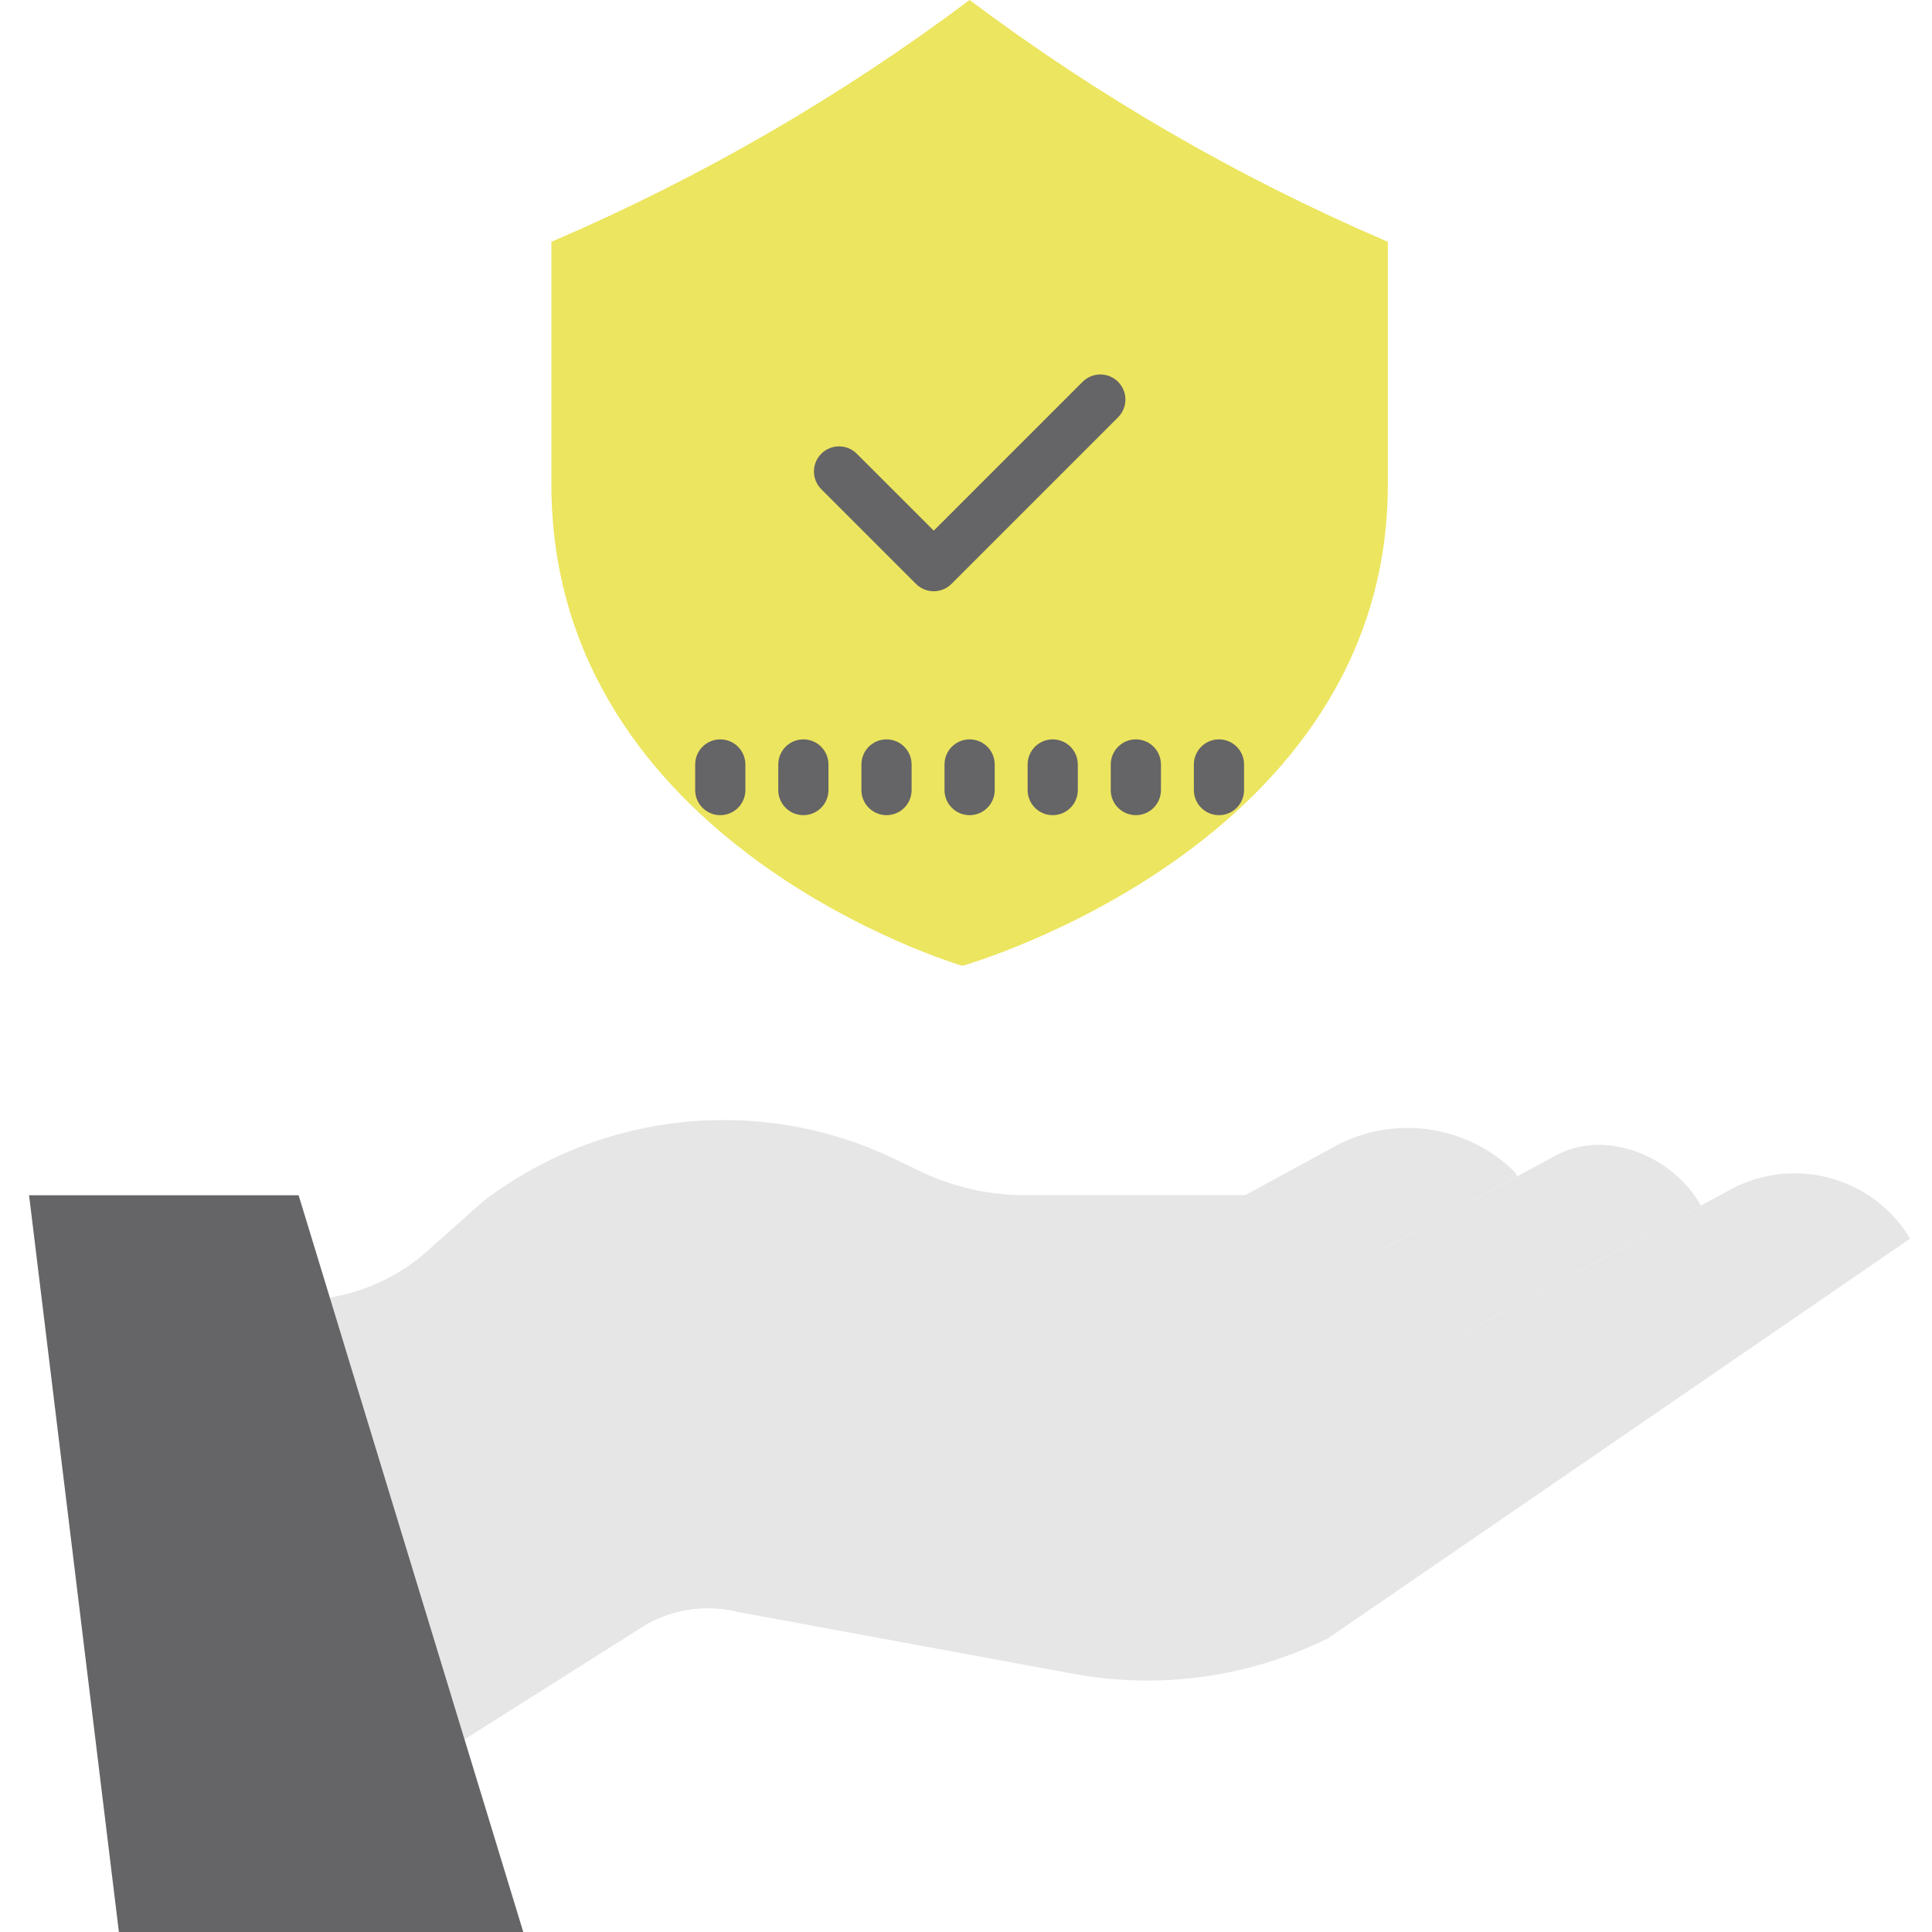 <svg height="461pt" viewBox="-6 0 461 461.95" width="461pt" xmlns="http://www.w3.org/2000/svg"><path d="m223.637 230.93s-98.273-28.73-98.273-115.109v-58.012l.66-.277c17.625-7.582 34.781-16.207 51.383-25.82 16.598-9.613 32.613-20.203 47.957-31.711 30.723 23.039 64.07 42.352 99.34 57.531l.66.277v58.012c0 86.379-101.727 115.109-101.727 115.109zm0 0" fill="#ece55f"/><path d="m331.363 325.27c-1.449-9.133-6.051-17.469-13-23.57l37.953-20.449 9.66-5.211c11.93-6.051 27.59.492 34.199 12.121l.051.09-59.051 31.84zm0 0" fill="#e6e6e6"/><path d="m356.316 281.25-37.953 20.449c-7.25-6.414-16.605-9.949-26.289-9.93h-11.871l31.562-17.16c14.301-8.293 32.391-5.926 44.078 5.762zm0 0" fill="#e6e6e6"/><path d="m407.316 284.422c15.148-8.188 34.059-3.016 42.938 11.738l-139.16 95.551c-18.758 9.289-40.012 12.289-60.609 8.559l-80.438-14.82c-7.402-1.855-15.234-.812-21.891 2.91l-43.562 27.539-30.438-99.828.258-.082c9.391-1.73 18.125-6.004 25.25-12.359l13.332-11.859c26.656-20.059 62.293-23.539 92.328-9.02l5.52 2.672c8.637 4.176 18.105 6.348 27.703 6.348h53.527c19.547.008 36.191 14.203 39.289 33.5l9.812-5.18 59.051-31.84zm0 0" fill="#e6e6e6"/><path d="m331.863 337.57c-.09 0-.18 0-.27-.008l-45.652-2.07c-13.371-.602-26.77.016-40.031 1.852-2.125.297-4.25-.562-5.566-2.254-1.32-1.691-1.637-3.961-.828-5.949s2.617-3.391 4.746-3.684c13.984-1.934 28.117-2.586 42.223-1.949l38.789 1.758c-3.027-15.949-16.965-27.492-33.199-27.5h-53.527c-10.5-.016-20.859-2.391-30.316-6.949l-5.516-2.672c-27.926-13.578-61.098-10.383-85.918 8.27l-13.145 11.691c-7.945 7.086-17.684 11.852-28.148 13.781-2.121.418-4.305-.336-5.715-1.977-1.41-1.637-1.828-3.91-1.098-5.945.734-2.031 2.504-3.516 4.637-3.879 8.309-1.531 16.039-5.316 22.344-10.938l13.336-11.863c.121-.109.25-.215.379-.312 28.426-21.492 66.504-25.211 98.551-9.629l5.52 2.672c7.828 3.773 16.398 5.738 25.09 5.75h53.527c25.293 0 45.797 20.508 45.789 45.801 0 3.312-2.684 6-6 6zm0 0" fill="#e6e6e6"/><g fill="#656466"><path d="m225.363 194.91c-3.312 0-6-2.688-6-6v-6.121c0-3.312 2.688-6 6-6 3.316 0 6 2.688 6 6v6.121c0 3.312-2.684 6-6 6zm0 0"/><path d="m245.234 194.91c-3.312 0-6-2.688-6-6v-6.121c0-3.312 2.688-6 6-6s6 2.688 6 6v6.121c0 3.312-2.688 6-6 6zm0 0"/><path d="m265.113 194.91c-3.312 0-6-2.688-6-6v-6.121c0-3.312 2.688-6 6-6 3.316 0 6 2.688 6 6v6.121c0 3.312-2.684 6-6 6zm0 0"/><path d="m284.984 194.91c-3.312 0-6-2.688-6-6v-6.121c0-3.312 2.688-6 6-6s6 2.688 6 6v6.121c0 3.312-2.688 6-6 6zm0 0"/><path d="m205.496 194.91c-3.316 0-6-2.688-6-6v-6.121c0-3.312 2.684-6 6-6 3.312 0 6 2.688 6 6v6.121c0 3.312-2.688 6-6 6zm0 0"/><path d="m185.613 194.91c-3.312 0-6-2.688-6-6v-6.121c0-3.312 2.688-6 6-6 3.316 0 6 2.688 6 6v6.121c0 3.312-2.684 6-6 6zm0 0"/><path d="m165.746 194.91c-3.316 0-6-2.688-6-6v-6.121c0-3.312 2.684-6 6-6 3.312 0 6 2.688 6 6v6.121c0 3.312-2.688 6-6 6zm0 0"/><path d="m216.785 141.371c-1.59 0-3.117-.633-4.242-1.758l-22.641-22.641c-2.344-2.344-2.344-6.141 0-8.484s6.141-2.344 8.484 0l18.402 18.398 35.559-35.559c1.512-1.535 3.73-2.145 5.812-1.59 2.082.551 3.711 2.18 4.262 4.262.551 2.086-.055 4.305-1.594 5.816l-39.797 39.797c-1.129 1.125-2.656 1.758-4.246 1.758zm0 0"/></g><path d="m104.594 415.898 14.043 46.051h-96.684l-21.477-176.16h64.449l9.23 30.281zm0 0" fill="#656466"/><path d="m65.227 450.02c-10.434 0-18.891-8.457-18.891-18.891 0-10.43 8.457-18.891 18.891-18.891 10.43 0 18.887 8.461 18.887 18.891-.012 10.43-8.461 18.879-18.887 18.891zm0-25.781c-3.809 0-6.891 3.086-6.891 6.891 0 3.805 3.082 6.891 6.891 6.891 3.805 0 6.887-3.086 6.887-6.891-.004-3.801-3.086-6.883-6.887-6.891zm0 0" fill="#656466"/></svg>